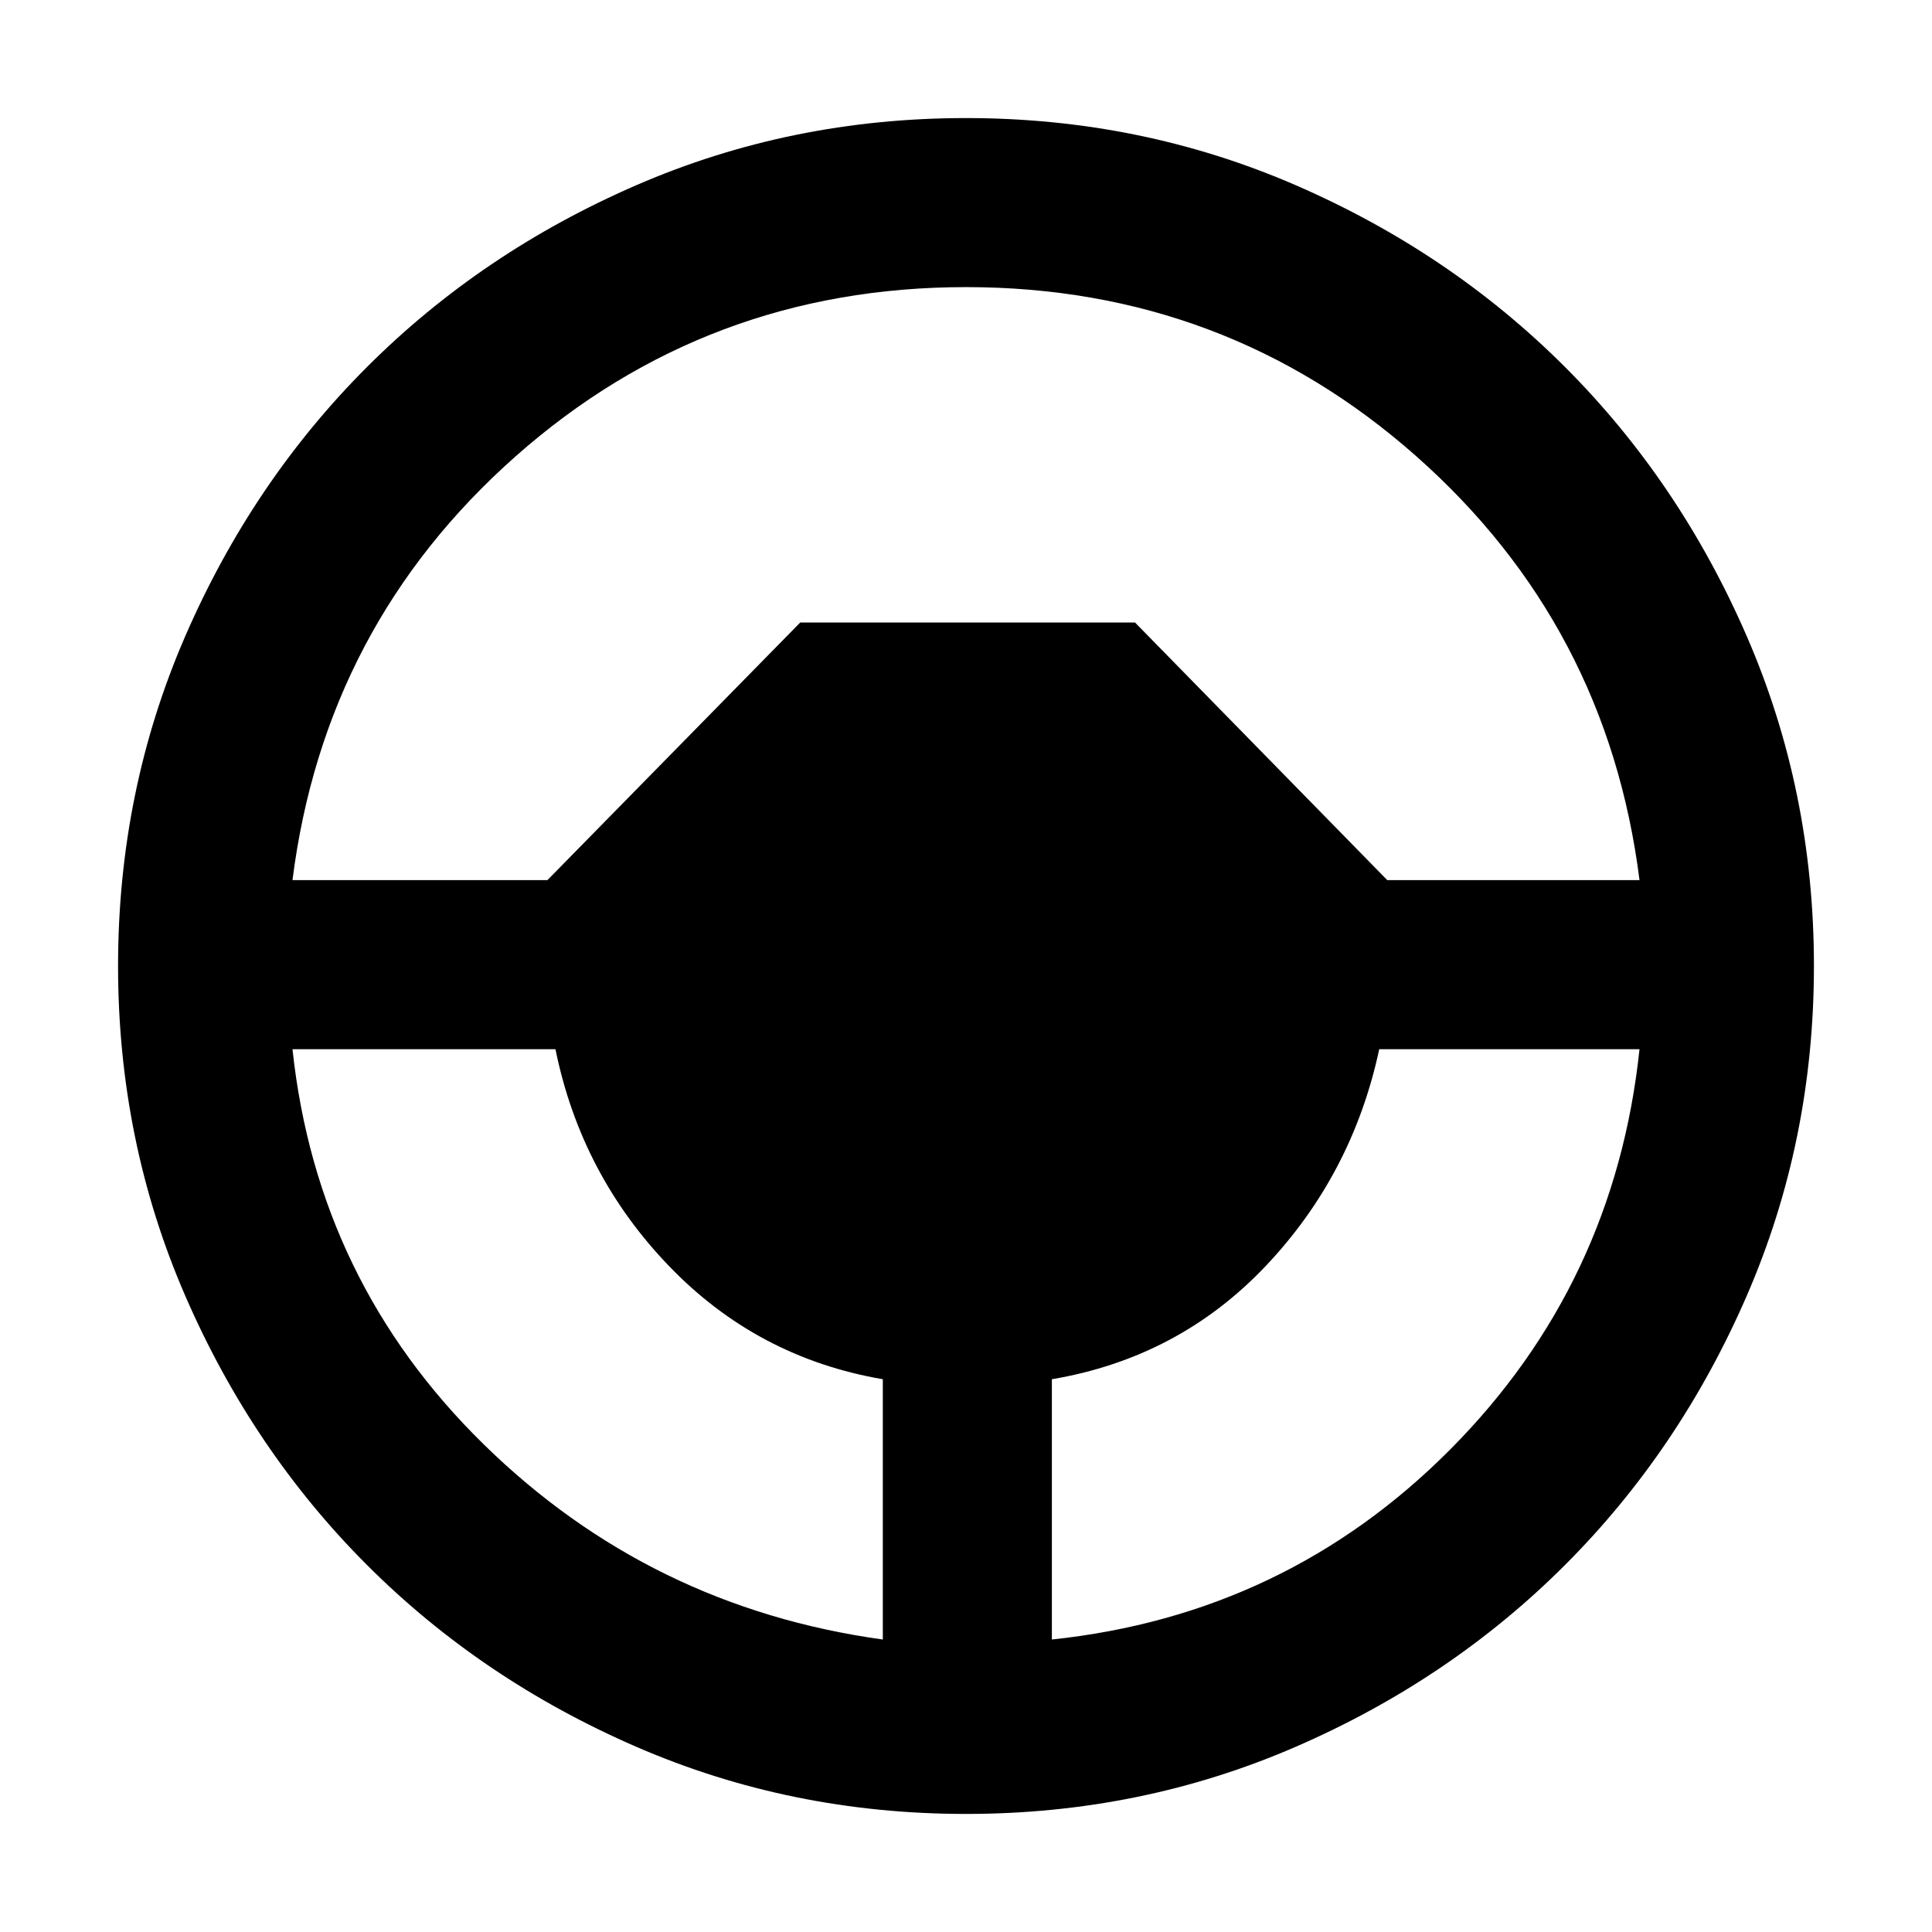 <svg xmlns="http://www.w3.org/2000/svg" height="40" viewBox="0 -960 960 960" width="40"><path d="M480-58.667q-86.973 0-163.813-33.353-76.84-33.354-133.827-90.34-56.986-56.987-90.34-133.827Q58.667-393.027 58.667-480q0-86.973 33.353-163.813 33.354-76.84 90.34-133.827 56.987-56.986 133.827-90.34 76.84-33.353 163.813-33.353 86.973 0 163.813 33.353 76.84 33.354 133.827 90.34 56.986 56.987 90.34 133.827 33.353 76.84 33.353 163.813 0 86.973-33.353 163.813-33.354 76.84-90.34 133.827-56.987 56.986-133.827 90.34Q566.973-58.667 480-58.667Zm-41.333-86.666v-129.334q-62.333-10.667-106.167-56.167-43.833-45.5-56.5-107.833H145.333q12.333 115.334 95 196.334t198.334 97Zm83.999 0q116.334-12.333 198.001-94.5t94-198.834H685.333q-13.334 62.333-56.5 107.833-43.167 45.5-106.167 56.167v129.334ZM145.333-522.666h126.668l125.618-128H564l125.333 128h125.334q-16-126.667-110.966-210.667Q608.736-817.334 480-817.334t-223.701 84.001q-94.966 84-110.966 210.667Z"/></svg>